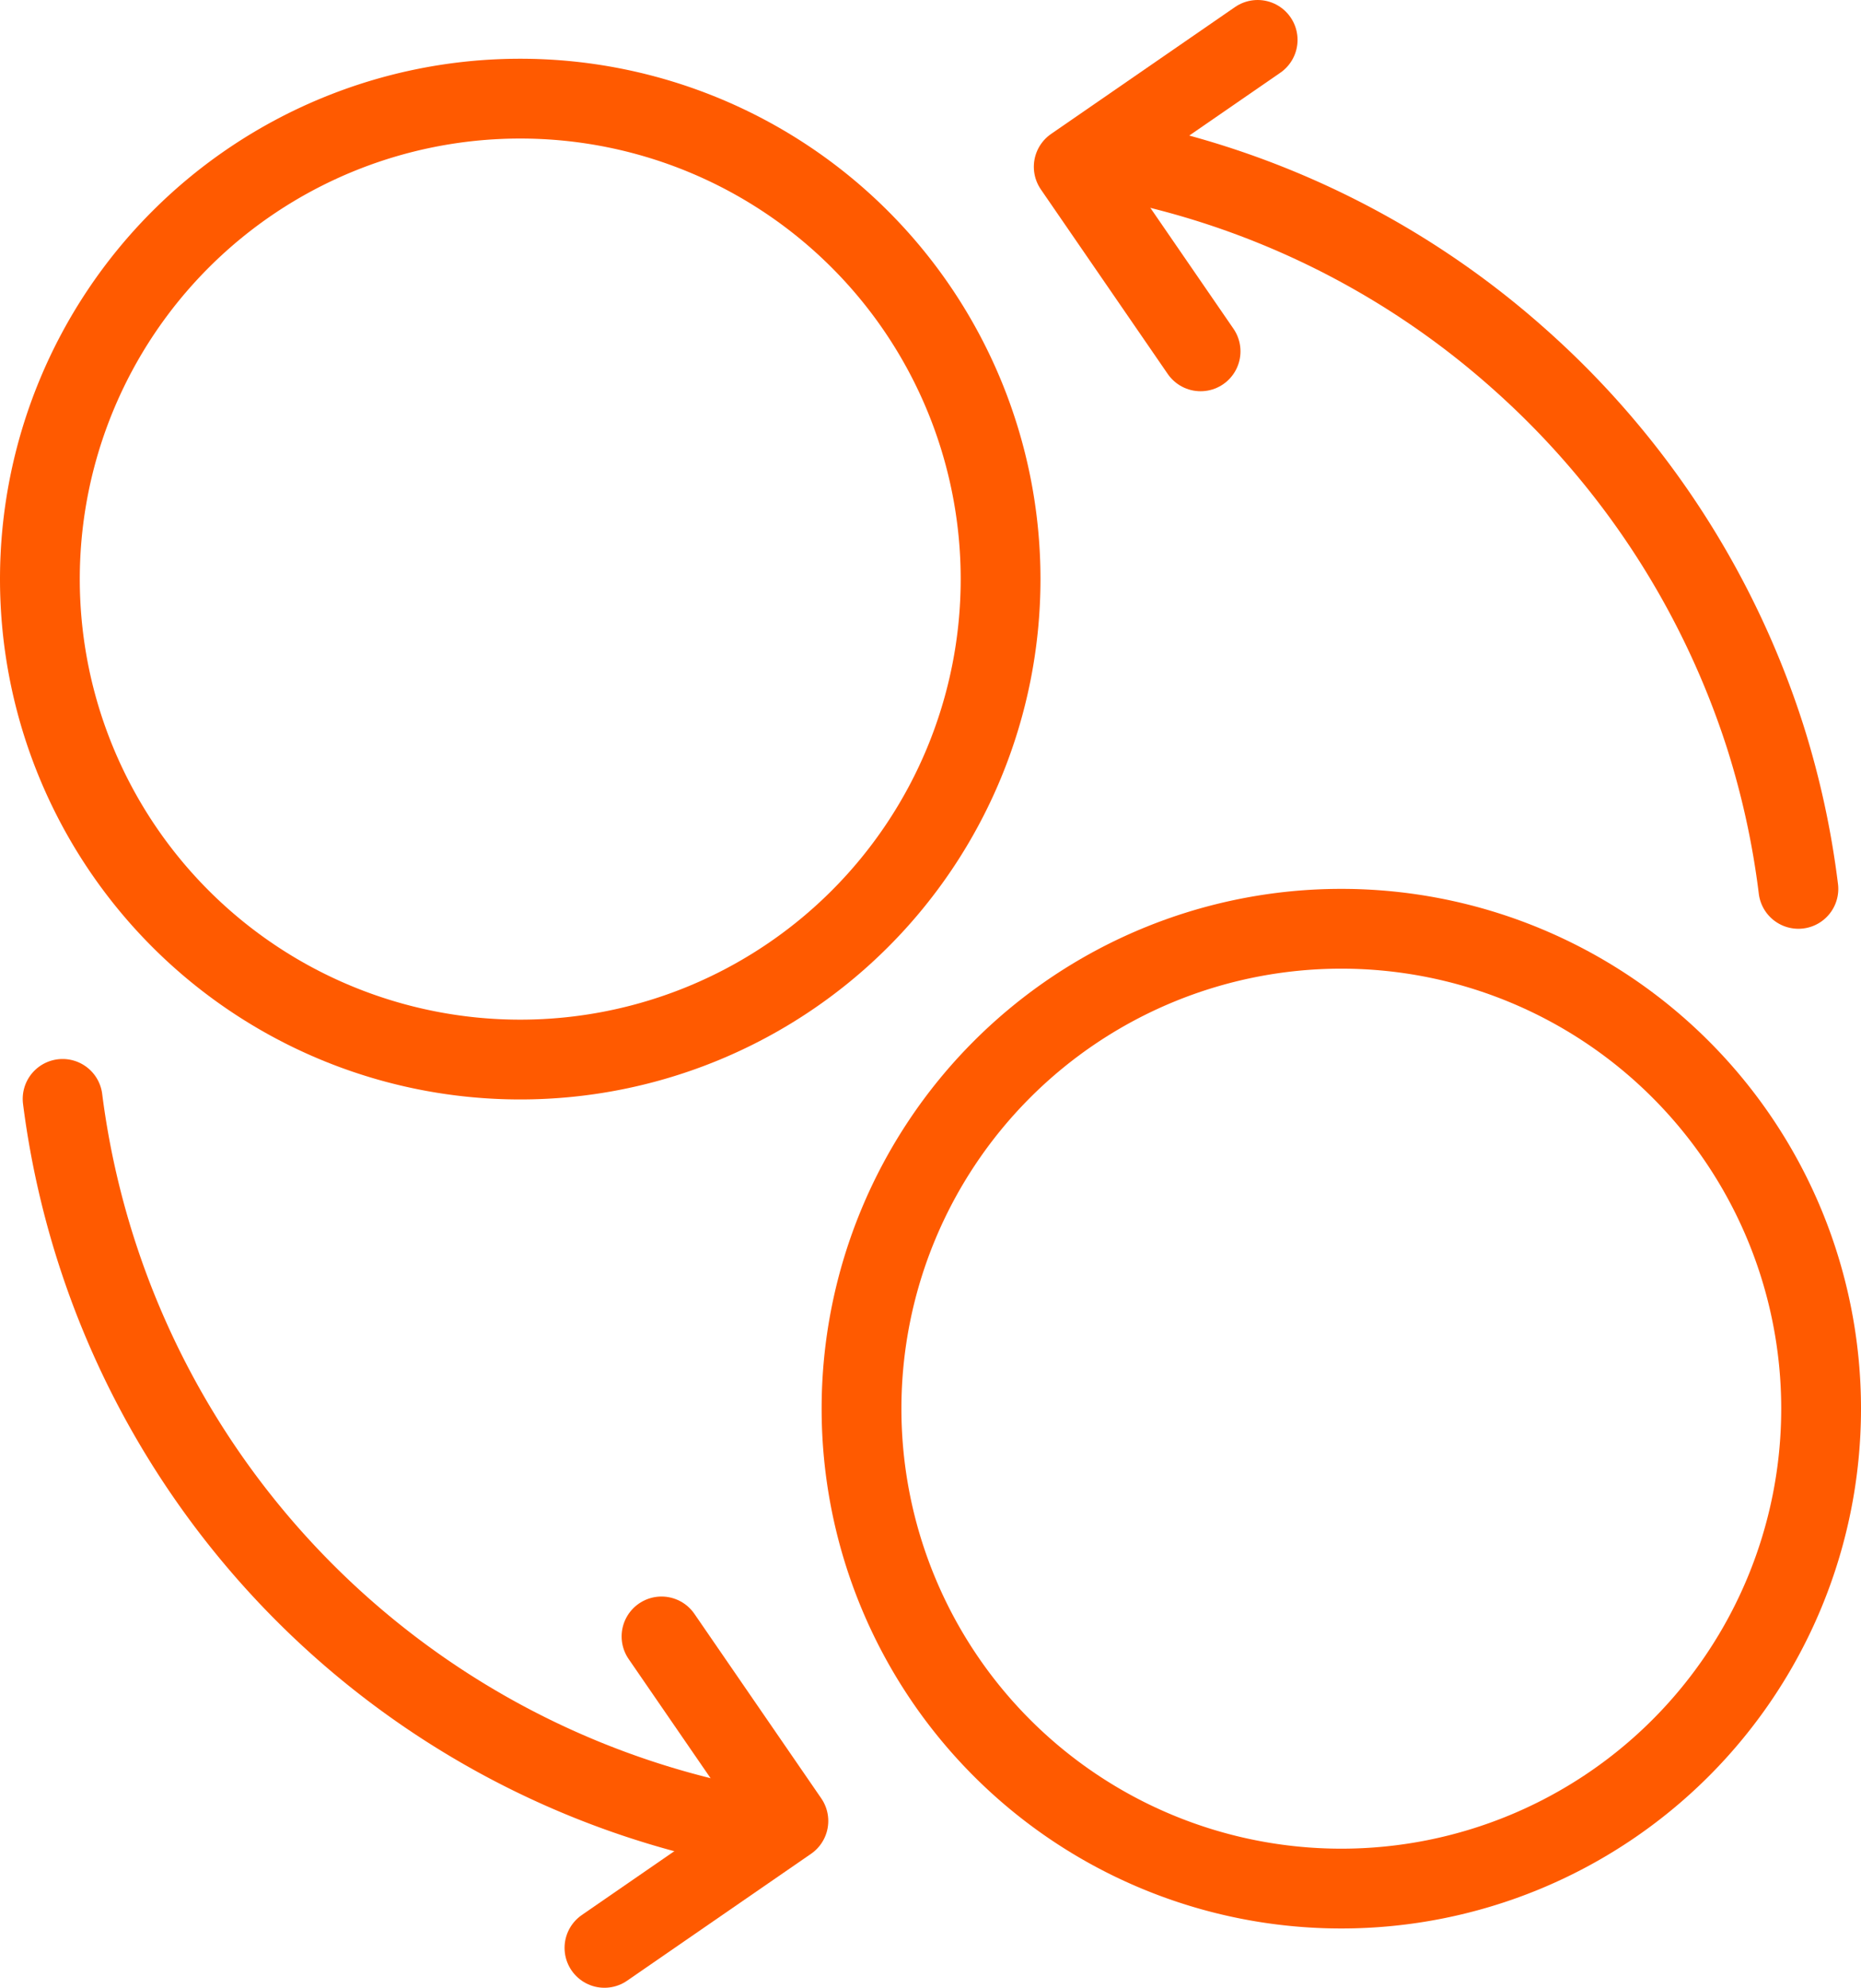 <svg xmlns="http://www.w3.org/2000/svg" viewBox="0 0 33.59 35.87">
    <defs>
        <style>.cls-1{fill:none;stroke:#ff5a00;stroke-linecap:round;stroke-linejoin:round;stroke-width:1.44px;}</style>
    </defs>
    <title>nacexCambio</title>
    <g id="Capa_2" data-name="Capa 2">
        <g id="Capa_1-2" data-name="Capa 1">
            <path class="cls-1"
                  d="M20,2.85A15.3,15.3,0,0,1,27.4,6.46a15.39,15.39,0,0,1,4.46,6.83,15.26,15.26,0,0,1,.6,2.75"/>
            <path class="cls-1" d="M13.65,33A15.35,15.35,0,0,1,1.13,19.83"/>
            <polyline class="cls-1" points="11.94 29.53 14.23 32.86 10.91 35.15"/>
            <polyline class="cls-1" points="21.67 6.34 19.38 3.01 22.7 0.72"/>
            <path class="cls-1" d="M9.39,1.78A8.67,8.67,0,1,1,.72,10.45,8.67,8.67,0,0,1,9.39,1.78Z"/>
            <path class="cls-1" d="M24.21,16.76a8.66,8.66,0,1,1-8.66,8.66,8.66,8.66,0,0,1,8.66-8.66Z"/>
        </g>
    </g>
</svg>